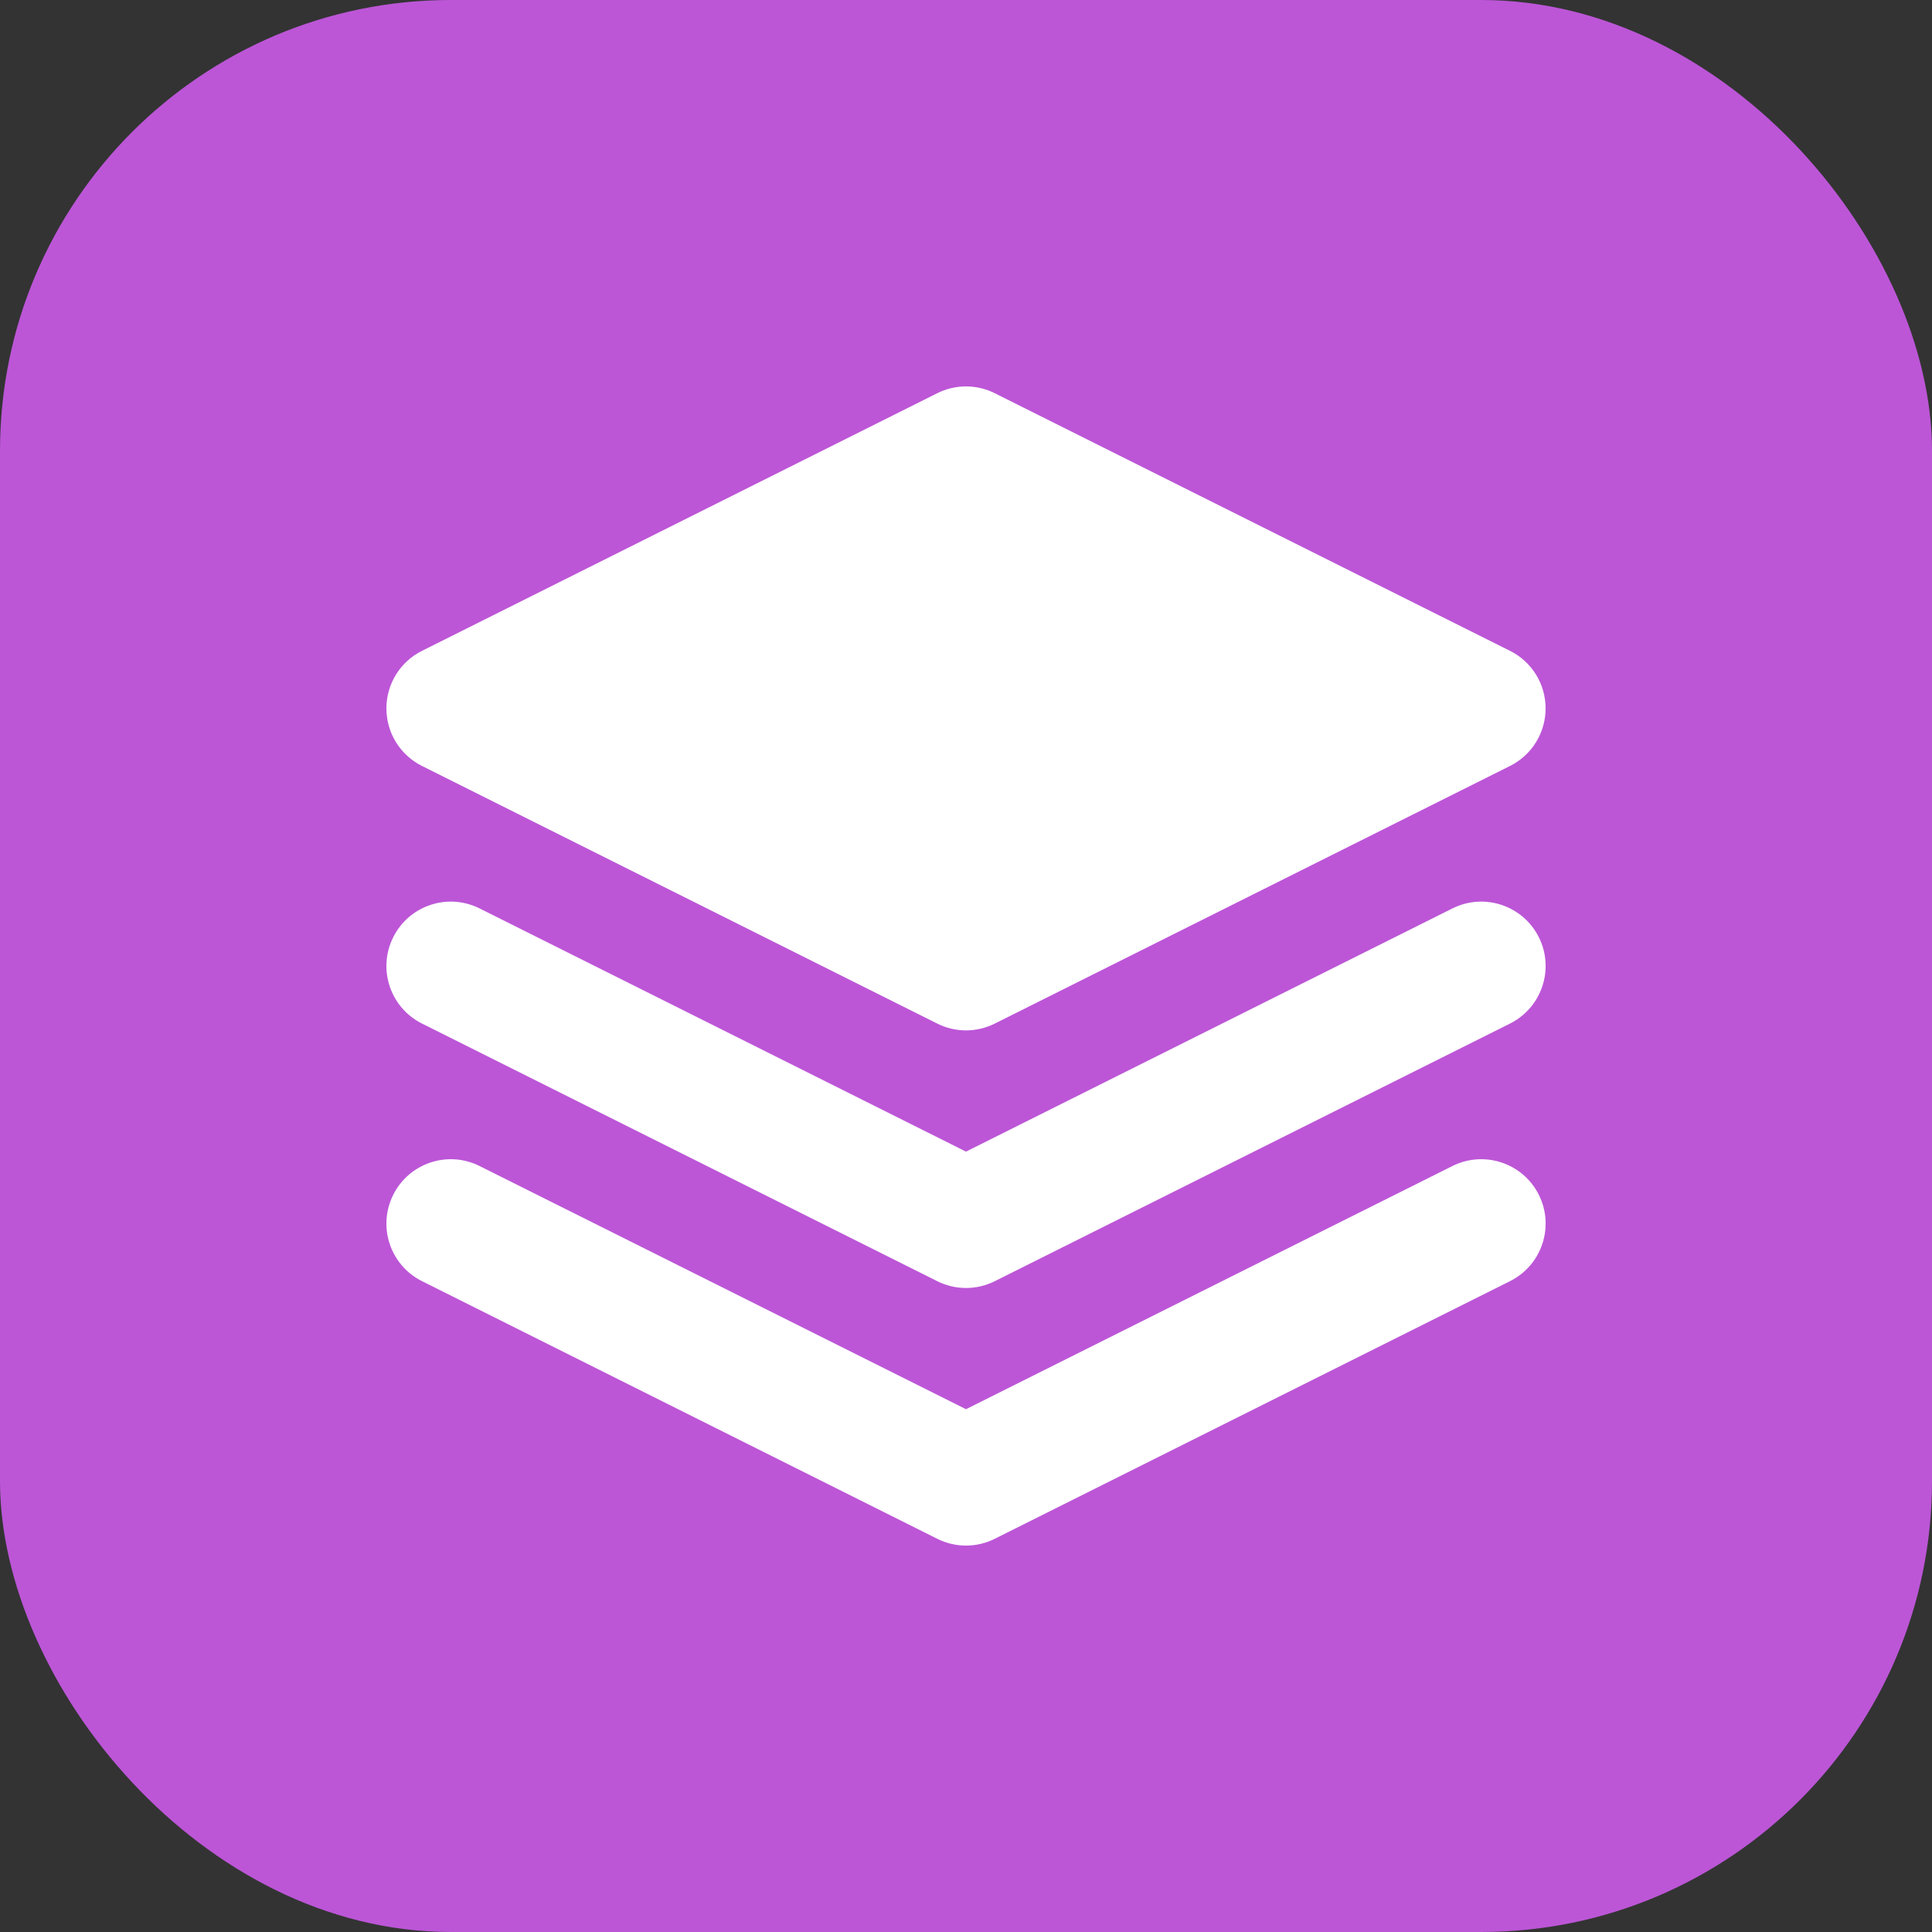 <svg width="30" height="30" viewBox="0 0 30 30" fill="none" xmlns="http://www.w3.org/2000/svg">
<rect x="0" y="0" width="30" height="30" fill="#333333" stroke="none"/>
<g id="Icon" clip-path="url(#clip0_2628_397)">
<rect id="Background" width="30" height="30" rx="7" fill="#BC56D7"/>
<g id="Icon_2">
<path d="M14.553 6.106C14.835 5.965 15.166 5.965 15.447 6.106L23.447 10.106C23.786 10.275 24 10.621 24 11C24 11.379 23.786 11.725 23.447 11.894L15.447 15.894C15.166 16.035 14.835 16.035 14.553 15.894L6.553 11.894C6.214 11.725 6 11.379 6 11C6 10.621 6.214 10.275 6.553 10.106L14.553 6.106Z" fill="white"/>
<path d="M6.106 14.553C6.353 14.059 6.953 13.859 7.447 14.106L15 17.882L22.553 14.106C23.047 13.859 23.648 14.059 23.895 14.553C24.142 15.047 23.941 15.647 23.447 15.894L15.447 19.894C15.166 20.035 14.835 20.035 14.553 19.894L6.553 15.894C6.059 15.647 5.859 15.047 6.106 14.553Z" fill="white"/>
<path d="M7.447 18.106C6.953 17.859 6.353 18.059 6.106 18.553C5.859 19.047 6.059 19.647 6.553 19.894L14.553 23.894C14.835 24.035 15.166 24.035 15.447 23.894L23.447 19.894C23.941 19.647 24.142 19.047 23.895 18.553C23.648 18.059 23.047 17.859 22.553 18.106L15 21.882L7.447 18.106Z" fill="white"/>
</g>
</g>
<defs>
<clipPath id="clip0_2628_397">
<rect width="30" height="30" fill="white"/>
</clipPath>
</defs>
</svg>
